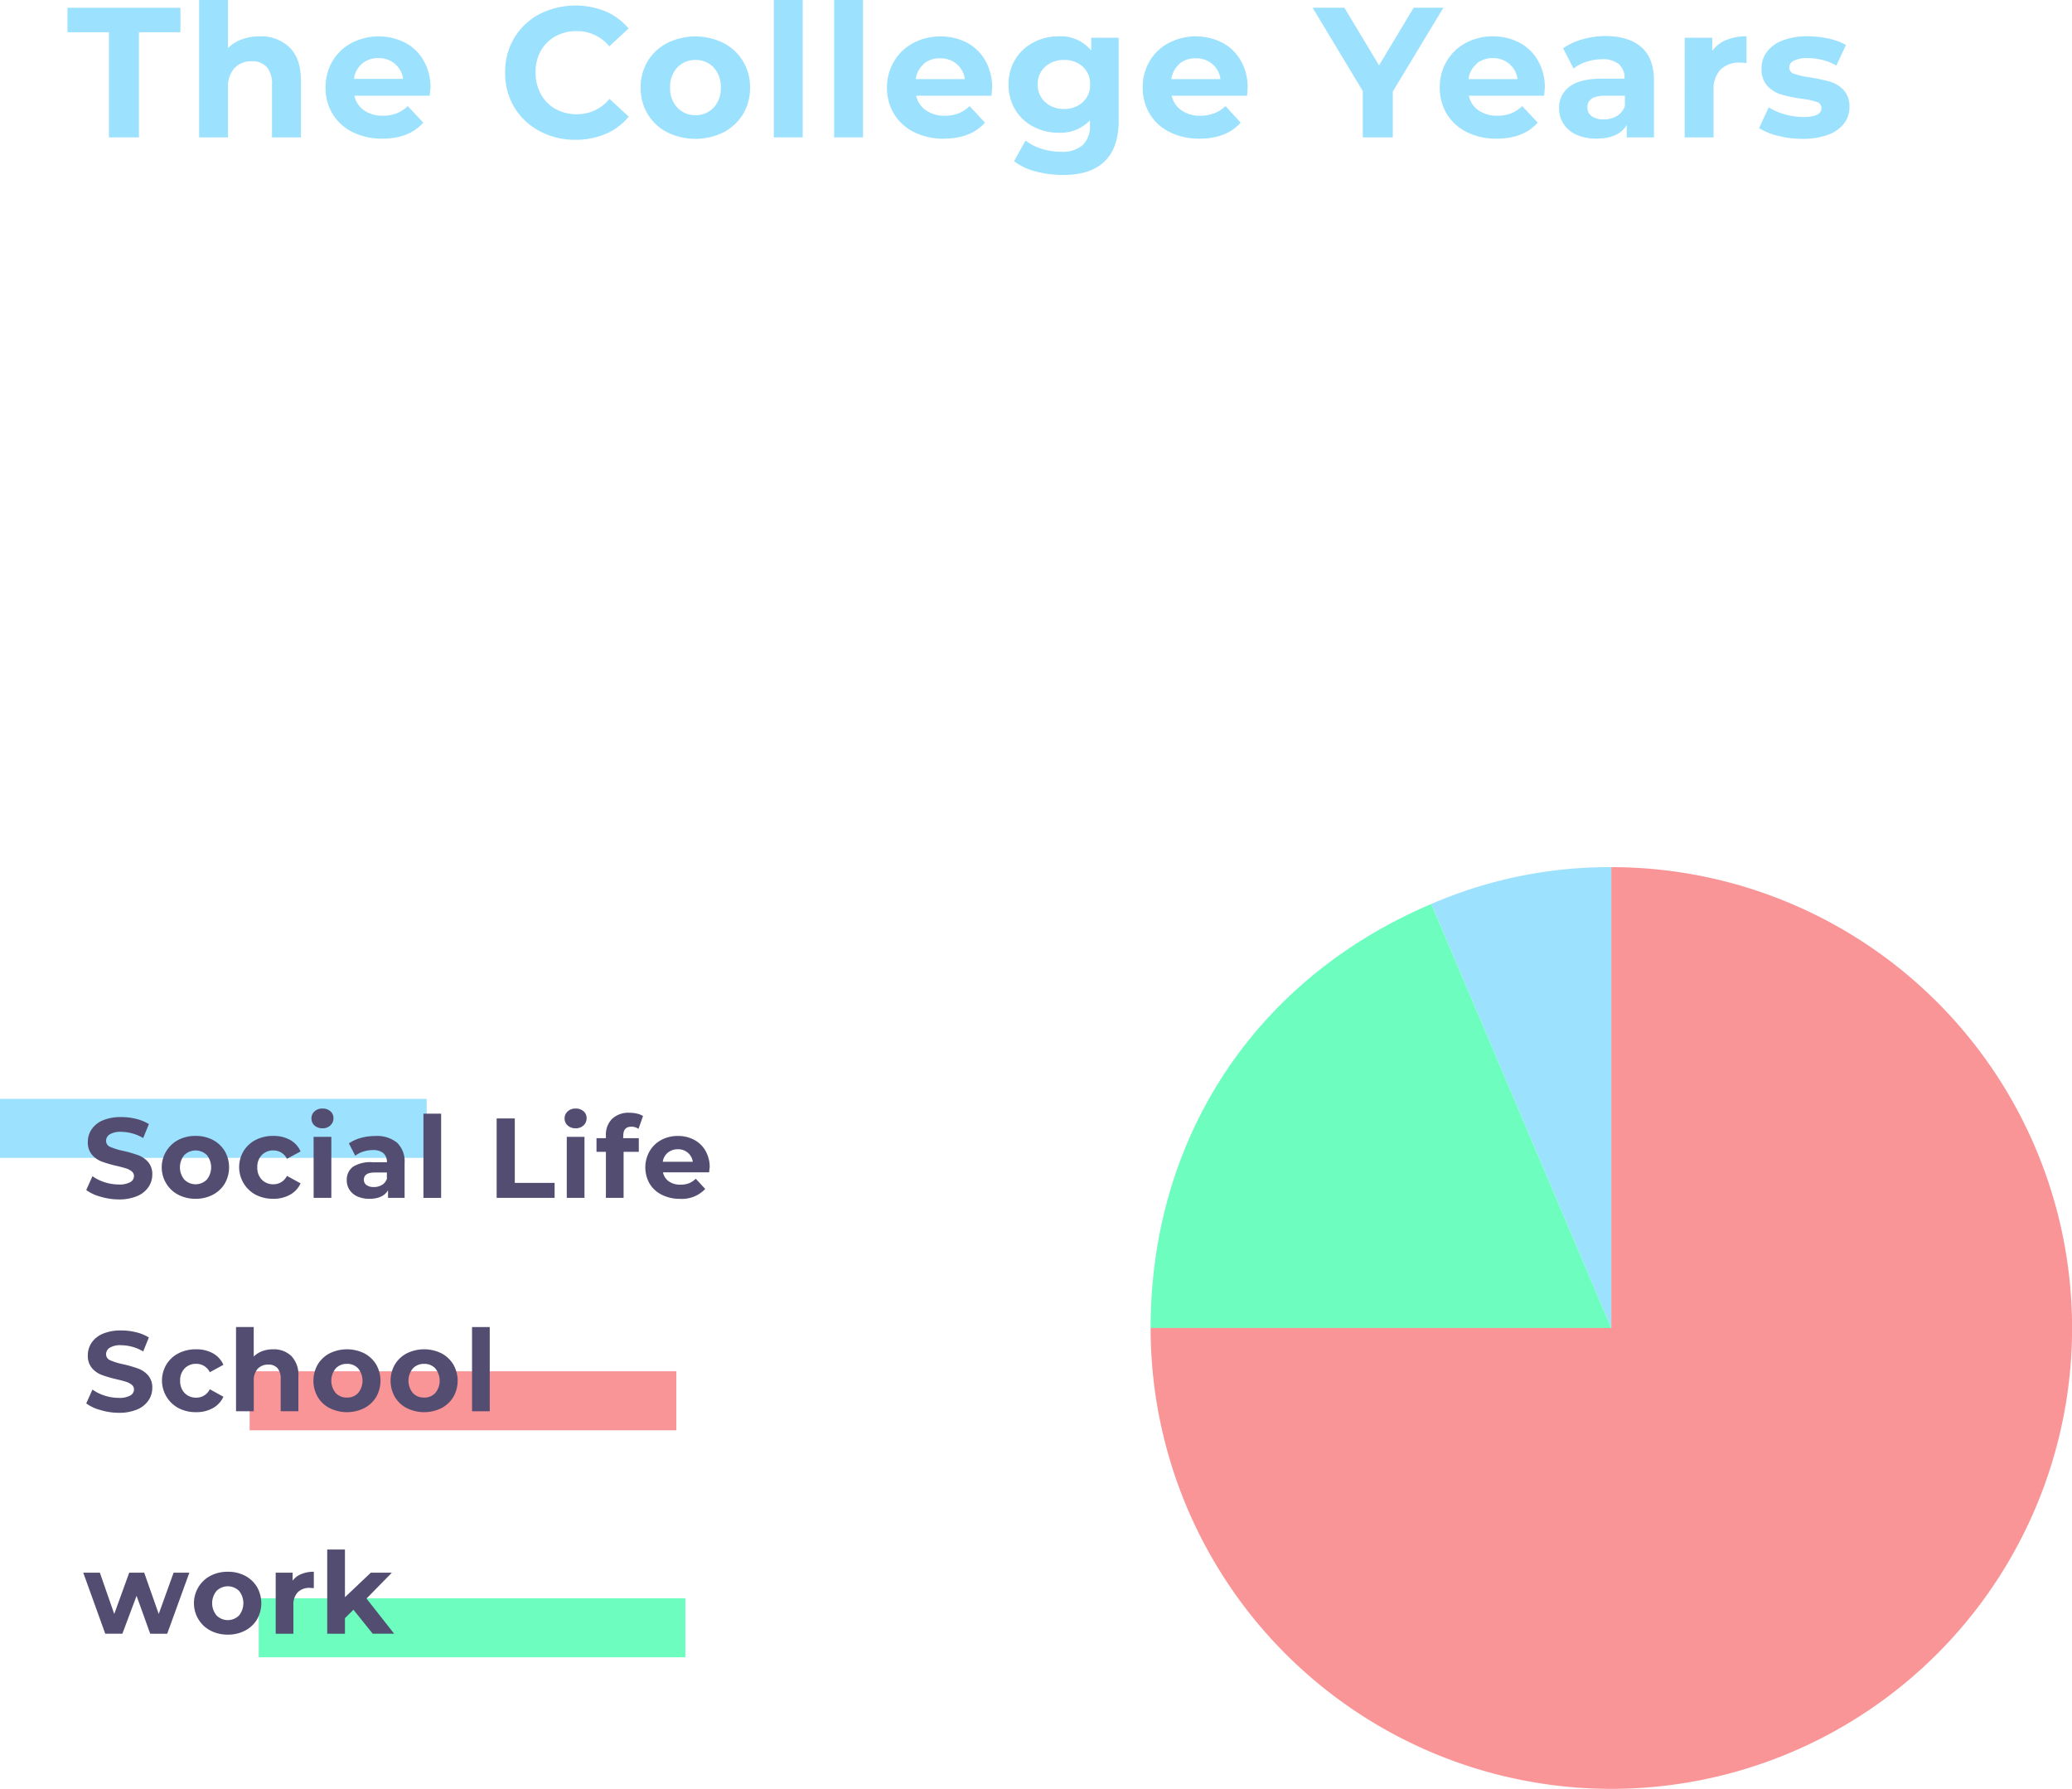 <svg xmlns="http://www.w3.org/2000/svg" viewBox="0 0 456.5 394.05"><defs><style>.cls-1{fill:#9ce1fd;}.cls-2{fill:#6dfebf;}.cls-3{fill:#fa9597;}.cls-4{fill:#534d72;}</style></defs><title>Asset 6</title><g id="Layer_2" data-name="Layer 2"><g id="Layer_8" data-name="Layer 8"><path class="cls-1" d="M24,7.1H14.87V1.71H39.75V7.1H30.61V30.26H24Z"/><path class="cls-1" d="M63.79,10.44q2.5,2.45,2.51,7.26V30.26H59.93V18.68a5.75,5.75,0,0,0-1.14-3.9,4.2,4.2,0,0,0-3.3-1.28A5,5,0,0,0,51.66,15a6.11,6.11,0,0,0-1.43,4.42V30.26H43.87V0h6.36V10.6a8.32,8.32,0,0,1,3.06-1.93A11,11,0,0,1,57.2,8,9,9,0,0,1,63.79,10.44Z"/><path class="cls-1" d="M94.68,21.08H78.08A5.16,5.16,0,0,0,80.2,24.3a7,7,0,0,0,4.16,1.19,8.46,8.46,0,0,0,3-.51,7.56,7.56,0,0,0,2.47-1.61L93.25,27q-3.1,3.54-9,3.54a14.38,14.38,0,0,1-6.57-1.44,10.66,10.66,0,0,1-4.4-4,11,11,0,0,1-1.55-5.83,11.18,11.18,0,0,1,1.53-5.81,10.74,10.74,0,0,1,4.2-4,13,13,0,0,1,11.8-.06,10.07,10.07,0,0,1,4.1,4,11.85,11.85,0,0,1,1.49,6Q94.8,19.49,94.68,21.08ZM79.79,14A5.19,5.19,0,0,0,78,17.37H88.81A5.28,5.28,0,0,0,87,14.05a5.36,5.36,0,0,0-3.59-1.25A5.47,5.47,0,0,0,79.79,14Z"/><path class="cls-1" d="M118.84,28.85a14.19,14.19,0,0,1-5.55-5.26,14.53,14.53,0,0,1-2-7.6,14.54,14.54,0,0,1,2-7.61,14.19,14.19,0,0,1,5.55-5.26,17.65,17.65,0,0,1,14.64-.59,13.45,13.45,0,0,1,5,3.75l-4.24,3.92a9.15,9.15,0,0,0-7.18-3.35A9.55,9.55,0,0,0,122.37,8a8.37,8.37,0,0,0-3.25,3.24A9.62,9.62,0,0,0,118,16a9.61,9.61,0,0,0,1.16,4.73A8.37,8.37,0,0,0,122.37,24a9.55,9.55,0,0,0,4.73,1.16,9.12,9.12,0,0,0,7.18-3.38l4.24,3.91a13.23,13.23,0,0,1-5.06,3.79,16.8,16.8,0,0,1-6.73,1.31A16.32,16.32,0,0,1,118.84,28.85Z"/><path class="cls-1" d="M147,29.14a10.76,10.76,0,0,1-4.3-4,11,11,0,0,1-1.55-5.83,11,11,0,0,1,1.55-5.83,10.76,10.76,0,0,1,4.3-4,14,14,0,0,1,12.42,0,10.91,10.91,0,0,1,4.28,4,11.07,11.07,0,0,1,1.55,5.83,11.1,11.1,0,0,1-1.55,5.83,10.91,10.91,0,0,1-4.28,4,14.11,14.11,0,0,1-12.42,0Zm10.23-5.43a6.13,6.13,0,0,0,1.57-4.42,6.17,6.17,0,0,0-1.57-4.43,5.28,5.28,0,0,0-4-1.65,5.37,5.37,0,0,0-4,1.65,6.14,6.14,0,0,0-1.59,4.43,6.1,6.1,0,0,0,1.59,4.42,5.38,5.38,0,0,0,4,1.66A5.29,5.29,0,0,0,157.21,23.71Z"/><path class="cls-1" d="M170.49,0h6.36V30.26h-6.36Z"/><path class="cls-1" d="M183.78,0h6.36V30.26h-6.36Z"/><path class="cls-1" d="M218.44,21.08H201.85A5.12,5.12,0,0,0,204,24.3a7,7,0,0,0,4.16,1.19,8.46,8.46,0,0,0,3-.51,7.42,7.42,0,0,0,2.46-1.61L217,27q-3.11,3.54-9.06,3.54a14.36,14.36,0,0,1-6.56-1.44,10.75,10.75,0,0,1-4.41-4,11.1,11.1,0,0,1-1.55-5.83A11.18,11.18,0,0,1,197,13.48a10.74,10.74,0,0,1,4.2-4,12.42,12.42,0,0,1,6-1.45A12.27,12.27,0,0,1,213,9.38a10.07,10.07,0,0,1,4.1,4,11.85,11.85,0,0,1,1.49,6C218.57,19.45,218.53,20,218.44,21.08Zm-14.88-7a5.15,5.15,0,0,0-1.79,3.34h10.8a5.27,5.27,0,0,0-1.79-3.32,5.38,5.38,0,0,0-3.59-1.25A5.47,5.47,0,0,0,203.56,14Z"/><path class="cls-1" d="M246.46,8.32V26.59q0,6-3.14,9t-9.17,2.94a22.77,22.77,0,0,1-6-.78,13.08,13.08,0,0,1-4.73-2.24l2.53-4.57a10.37,10.37,0,0,0,3.51,1.82,14.16,14.16,0,0,0,4.24.67,6.89,6.89,0,0,0,4.87-1.49,5.91,5.91,0,0,0,1.57-4.51v-.93a8.91,8.91,0,0,1-6.93,2.73,11.56,11.56,0,0,1-5.53-1.33,10,10,0,0,1-4-3.73,10.4,10.4,0,0,1-1.47-5.54,10.41,10.41,0,0,1,1.47-5.55,10,10,0,0,1,4-3.73A11.68,11.68,0,0,1,233.17,8a8.69,8.69,0,0,1,7.25,3.14V8.32Zm-7.89,14.17a5.06,5.06,0,0,0,1.61-3.89,5.07,5.07,0,0,0-1.61-3.9,5.86,5.86,0,0,0-4.14-1.49,5.94,5.94,0,0,0-4.16,1.49,5,5,0,0,0-1.63,3.9,5,5,0,0,0,1.63,3.89A5.94,5.94,0,0,0,234.43,24,5.86,5.86,0,0,0,238.57,22.49Z"/><path class="cls-1" d="M274.76,21.08h-16.6a5.14,5.14,0,0,0,2.13,3.22,7,7,0,0,0,4.15,1.19,8.38,8.38,0,0,0,3-.51A7.36,7.36,0,0,0,270,23.37L273.33,27q-3.09,3.54-9.05,3.54a14.36,14.36,0,0,1-6.56-1.44,10.62,10.62,0,0,1-4.41-4,11.1,11.1,0,0,1-1.55-5.83,11.18,11.18,0,0,1,1.53-5.81,10.74,10.74,0,0,1,4.2-4,13,13,0,0,1,11.81-.06,10.13,10.13,0,0,1,4.1,4,11.85,11.85,0,0,1,1.48,6Q274.88,19.49,274.76,21.08Zm-14.88-7a5.21,5.21,0,0,0-1.8,3.34h10.81a5.32,5.32,0,0,0-1.79-3.32,5.38,5.38,0,0,0-3.59-1.25A5.47,5.47,0,0,0,259.88,14Z"/><path class="cls-1" d="M306.86,20.15V30.26h-6.61V20.06L289.2,1.71h7l7.63,12.69,7.62-12.69H318Z"/><path class="cls-1" d="M340.21,21.08H323.62a5.12,5.12,0,0,0,2.12,3.22,7,7,0,0,0,4.16,1.19,8.37,8.37,0,0,0,3-.51,7.36,7.36,0,0,0,2.47-1.61L338.79,27q-3.1,3.54-9.06,3.54a14.36,14.36,0,0,1-6.56-1.44,10.69,10.69,0,0,1-4.41-4,11.1,11.1,0,0,1-1.55-5.83,11.18,11.18,0,0,1,1.53-5.81,10.74,10.74,0,0,1,4.2-4,12.42,12.42,0,0,1,6-1.45,12.27,12.27,0,0,1,5.83,1.39,10.07,10.07,0,0,1,4.1,4,11.85,11.85,0,0,1,1.49,6C340.34,19.45,340.3,20,340.21,21.08Zm-14.88-7a5.15,5.15,0,0,0-1.79,3.34h10.8a5.27,5.27,0,0,0-1.79-3.32A5.38,5.38,0,0,0,329,12.8,5.47,5.47,0,0,0,325.33,14Z"/><path class="cls-1" d="M361.66,10.42q2.74,2.43,2.74,7.32V30.26h-6V27.53c-1.19,2-3.42,3-6.69,3a10.4,10.4,0,0,1-4.38-.85,6.47,6.47,0,0,1-2.83-2.37,6.06,6.06,0,0,1-1-3.42,5.71,5.71,0,0,1,2.3-4.81q2.31-1.75,7.12-1.76h5a4.07,4.07,0,0,0-1.26-3.2A5.55,5.55,0,0,0,353,13.05a11,11,0,0,0-3.45.55,9.05,9.05,0,0,0-2.87,1.49l-2.29-4.45a13.79,13.79,0,0,1,4.31-2,18.93,18.93,0,0,1,5.15-.7Q358.93,8,361.66,10.42Zm-5.42,15.13A4.13,4.13,0,0,0,358,23.33V21.08h-4.36q-3.92,0-3.91,2.57a2.31,2.31,0,0,0,.95,1.94,4.3,4.3,0,0,0,2.63.71A5.57,5.57,0,0,0,356.24,25.55Z"/><path class="cls-1" d="M380.32,8.81A11.32,11.32,0,0,1,384.79,8v5.88c-.71-.06-1.19-.09-1.43-.09a5.82,5.82,0,0,0-4.28,1.53,6.16,6.16,0,0,0-1.55,4.59V30.26h-6.36V8.32h6.07v2.89A7,7,0,0,1,380.32,8.81Z"/><path class="cls-1" d="M391.72,29.91a14,14,0,0,1-4.16-1.69l2.12-4.57a13,13,0,0,0,3.55,1.53,14.59,14.59,0,0,0,4.08.59c2.69,0,4-.66,4-2a1.4,1.4,0,0,0-1.1-1.34,16.37,16.37,0,0,0-3.38-.69,34.4,34.4,0,0,1-4.45-.94,7,7,0,0,1-3-1.88,5.35,5.35,0,0,1-1.28-3.83,6,6,0,0,1,1.2-3.69,7.69,7.69,0,0,1,3.51-2.51,14.94,14.94,0,0,1,5.44-.9,21.33,21.33,0,0,1,4.63.51,12.94,12.94,0,0,1,3.82,1.41l-2.12,4.53a12.68,12.68,0,0,0-6.33-1.64,6.39,6.39,0,0,0-3.05.58,1.68,1.68,0,0,0-1,1.46,1.45,1.45,0,0,0,1.1,1.43,19.93,19.93,0,0,0,3.5.78,39.88,39.88,0,0,1,4.41.95,6.66,6.66,0,0,1,3,1.86,5.28,5.28,0,0,1,1.26,3.75,5.82,5.82,0,0,1-1.22,3.63,7.9,7.9,0,0,1-3.57,2.47,16,16,0,0,1-5.57.87A21.24,21.24,0,0,1,391.72,29.91Z"/><path class="cls-1" d="M355,292.54l-39.66-93.43A98.67,98.67,0,0,1,355,191Z"/><path class="cls-2" d="M355,292.54H253.5c0-42,23.14-77,61.84-93.43Z"/><path class="cls-3" d="M355,292.54V191a101.51,101.51,0,1,1-101.5,101.5H355Z"/><rect class="cls-3" x="55" y="302.04" width="94" height="13"/><rect class="cls-1" y="242.04" width="94" height="13"/><rect class="cls-2" x="57" y="352.04" width="94" height="13"/><path class="cls-4" d="M22.13,263.58A9.28,9.28,0,0,1,19,262.12l1.37-3.05a9.59,9.59,0,0,0,2.68,1.33,10.15,10.15,0,0,0,3.1.5,4.86,4.86,0,0,0,2.55-.52,1.53,1.53,0,0,0,.82-1.36,1.33,1.33,0,0,0-.48-1,3.88,3.88,0,0,0-1.25-.66c-.51-.16-1.2-.35-2.07-.55a26.69,26.69,0,0,1-3.27-.95,5.27,5.27,0,0,1-2.19-1.52,4.12,4.12,0,0,1-.91-2.8,4.89,4.89,0,0,1,.82-2.77,5.62,5.62,0,0,1,2.49-2,10.21,10.21,0,0,1,4.06-.72,13.33,13.33,0,0,1,3.28.4,9.46,9.46,0,0,1,2.8,1.15l-1.25,3.07a9.82,9.82,0,0,0-4.85-1.37,4.51,4.51,0,0,0-2.51.55,1.68,1.68,0,0,0-.82,1.45,1.42,1.42,0,0,0,.94,1.33,14.67,14.67,0,0,0,2.86.87,26.38,26.38,0,0,1,3.28.95,5.31,5.31,0,0,1,2.19,1.5,4.05,4.05,0,0,1,.91,2.77,4.79,4.79,0,0,1-.84,2.74,5.55,5.55,0,0,1-2.51,2,10.16,10.16,0,0,1-4.08.73A14.13,14.13,0,0,1,22.13,263.58Z"/><path class="cls-4" d="M39.28,263.16a6.66,6.66,0,0,1-2.64-2.46,6.83,6.83,0,0,1,2.64-9.62,8.1,8.1,0,0,1,3.81-.88,8,8,0,0,1,3.8.88,6.73,6.73,0,0,1,2.63,2.47,7.2,7.2,0,0,1,0,7.15,6.64,6.64,0,0,1-2.63,2.46,8,8,0,0,1-3.8.89A8.11,8.11,0,0,1,39.28,263.16Zm6.28-3.33a4.31,4.31,0,0,0,0-5.42,3.53,3.53,0,0,0-4.94,0,4.24,4.24,0,0,0,0,5.42,3.5,3.5,0,0,0,4.94,0Z"/><path class="cls-4" d="M56.33,263.16a6.9,6.9,0,0,1-2.67-9.61,6.71,6.71,0,0,1,2.67-2.47,8.28,8.28,0,0,1,3.86-.88,7.52,7.52,0,0,1,3.72.88,5.33,5.33,0,0,1,2.31,2.54l-3,1.63a3.28,3.28,0,0,0-3-1.85,3.42,3.42,0,0,0-2.53,1,3.69,3.69,0,0,0-1,2.72,3.73,3.73,0,0,0,1,2.73,3.46,3.46,0,0,0,2.53,1,3.27,3.27,0,0,0,3-1.85l3,1.65a5.42,5.42,0,0,1-2.31,2.5,7.42,7.42,0,0,1-3.72.9A8.29,8.29,0,0,1,56.33,263.16Z"/><path class="cls-4" d="M69.29,247.9a2,2,0,0,1-.67-1.55,2,2,0,0,1,.67-1.55,2.47,2.47,0,0,1,1.75-.63,2.53,2.53,0,0,1,1.75.6,1.93,1.93,0,0,1,.68,1.5,2.11,2.11,0,0,1-.68,1.61,2.42,2.42,0,0,1-1.75.64A2.51,2.51,0,0,1,69.29,247.9Zm-.2,2.5H73v13.45h-3.9Z"/><path class="cls-4" d="M87.47,251.68a5.73,5.73,0,0,1,1.67,4.49v7.68H85.49v-1.68c-.73,1.25-2.1,1.88-4.1,1.88a6.31,6.31,0,0,1-2.68-.53A4,4,0,0,1,77,262.07a3.74,3.74,0,0,1-.6-2.1,3.51,3.51,0,0,1,1.41-3A7.25,7.25,0,0,1,82.14,256h3.1a2.52,2.52,0,0,0-.77-2,3.47,3.47,0,0,0-2.33-.68,6.94,6.94,0,0,0-2.11.33,5.53,5.53,0,0,0-1.76.92l-1.4-2.73a8.73,8.73,0,0,1,2.63-1.2,12,12,0,0,1,3.17-.42A7,7,0,0,1,87.47,251.68ZM84.14,261a2.49,2.49,0,0,0,1.1-1.36v-1.38H82.57c-1.6,0-2.4.53-2.4,1.58a1.38,1.38,0,0,0,.58,1.18,2.62,2.62,0,0,0,1.62.44A3.36,3.36,0,0,0,84.14,261Z"/><path class="cls-4" d="M93.29,245.3h3.9v18.55h-3.9Z"/><path class="cls-4" d="M109.42,246.35h4v14.2h8.77v3.3H109.42Z"/><path class="cls-4" d="M125.07,247.9a2,2,0,0,1-.68-1.55,2,2,0,0,1,.68-1.55,2.46,2.46,0,0,1,1.75-.63,2.55,2.55,0,0,1,1.75.6,1.92,1.92,0,0,1,.67,1.5,2.11,2.11,0,0,1-.67,1.61,2.44,2.44,0,0,1-1.75.64A2.49,2.49,0,0,1,125.07,247.9Zm-.2,2.5h3.9v13.45h-3.9Z"/><path class="cls-4" d="M137.29,250.7h3.45v3h-3.35v10.15h-3.9V253.7h-2.07v-3h2.07v-.6a4.89,4.89,0,0,1,1.36-3.65,5.23,5.23,0,0,1,3.84-1.35,6.87,6.87,0,0,1,1.66.19,4,4,0,0,1,1.32.53l-1,2.83a2.63,2.63,0,0,0-1.57-.48c-1.19,0-1.78.65-1.78,2Z"/><path class="cls-4" d="M156.24,258.22H146.07a3.14,3.14,0,0,0,1.3,2,4.31,4.31,0,0,0,2.55.72,5.11,5.11,0,0,0,1.86-.31,4.59,4.59,0,0,0,1.51-1l2.08,2.25a7,7,0,0,1-5.55,2.18,8.82,8.82,0,0,1-4-.89,6.45,6.45,0,0,1-2.7-2.46,7.22,7.22,0,0,1,0-7.14,6.59,6.59,0,0,1,2.57-2.48,7.63,7.63,0,0,1,3.67-.88,7.47,7.47,0,0,1,3.57.85,6.18,6.18,0,0,1,2.51,2.43,7.27,7.27,0,0,1,.92,3.69C156.32,257.22,156.29,257.57,156.24,258.22Zm-9.12-4.32a3.17,3.17,0,0,0-1.1,2h6.62a3.22,3.22,0,0,0-1.1-2,3.27,3.27,0,0,0-2.2-.76A3.35,3.35,0,0,0,147.12,253.9Z"/><path class="cls-4" d="M41.72,346.4l-4.88,13.45H33.09l-3-8.35-3.13,8.35H23.19L18.34,346.4H22l3.17,9.1,3.3-9.1h3.3l3.2,9.1,3.28-9.1Z"/><path class="cls-4" d="M46.38,359.16a6.66,6.66,0,0,1-2.64-2.46,6.83,6.83,0,0,1,2.64-9.62,8.1,8.1,0,0,1,3.81-.88,8,8,0,0,1,3.8.88,6.66,6.66,0,0,1,2.63,2.47,7.2,7.2,0,0,1,0,7.15A6.57,6.57,0,0,1,54,359.16a8,8,0,0,1-3.8.89A8.11,8.11,0,0,1,46.38,359.16Zm6.28-3.33a4.31,4.31,0,0,0,0-5.42,3.53,3.53,0,0,0-4.94,0,4.24,4.24,0,0,0,0,5.42,3.5,3.5,0,0,0,4.94,0Z"/><path class="cls-4" d="M66.41,346.7a6.85,6.85,0,0,1,2.73-.5v3.6c-.43,0-.72-.05-.87-.05a3.61,3.61,0,0,0-2.63.93,3.83,3.83,0,0,0-1,2.82v6.35h-3.9V346.4h3.73v1.77A4.34,4.34,0,0,1,66.41,346.7Z"/><path class="cls-4" d="M77.87,354.57,76,356.42v3.43H72.09V341.3H76v10.5l5.7-5.4h4.64l-5.59,5.7,6.09,7.75H82.12Z"/><path class="cls-4" d="M22.13,310.58A9.28,9.28,0,0,1,19,309.12l1.37-3.05a9.59,9.59,0,0,0,2.68,1.33,10.15,10.15,0,0,0,3.1.5,4.86,4.86,0,0,0,2.55-.52,1.53,1.53,0,0,0,.82-1.36,1.33,1.33,0,0,0-.48-1,3.88,3.88,0,0,0-1.25-.66c-.51-.16-1.2-.35-2.07-.55a26.69,26.69,0,0,1-3.27-.95,5.27,5.27,0,0,1-2.19-1.52,4.12,4.12,0,0,1-.91-2.8,4.89,4.89,0,0,1,.82-2.77,5.62,5.62,0,0,1,2.49-2,10.21,10.21,0,0,1,4.06-.72,13.33,13.33,0,0,1,3.28.4,9.46,9.46,0,0,1,2.8,1.15l-1.25,3.07a9.82,9.82,0,0,0-4.85-1.37,4.51,4.51,0,0,0-2.51.55,1.68,1.68,0,0,0-.82,1.45,1.42,1.42,0,0,0,.94,1.33,14.67,14.67,0,0,0,2.86.87,26.38,26.38,0,0,1,3.28.95,5.31,5.31,0,0,1,2.19,1.5,4.05,4.05,0,0,1,.91,2.77,4.79,4.79,0,0,1-.84,2.74,5.55,5.55,0,0,1-2.51,2,10.16,10.16,0,0,1-4.08.73A14.13,14.13,0,0,1,22.13,310.58Z"/><path class="cls-4" d="M39.33,310.16a6.9,6.9,0,0,1-2.67-9.61,6.71,6.71,0,0,1,2.67-2.47,8.28,8.28,0,0,1,3.86-.88,7.52,7.52,0,0,1,3.72.88,5.33,5.33,0,0,1,2.31,2.54l-3,1.63a3.28,3.28,0,0,0-3-1.85,3.42,3.42,0,0,0-2.53,1,3.69,3.69,0,0,0-1,2.72,3.73,3.73,0,0,0,1,2.73,3.46,3.46,0,0,0,2.53,1,3.27,3.27,0,0,0,3-1.85l3,1.65a5.42,5.42,0,0,1-2.31,2.5,7.42,7.42,0,0,1-3.72.9A8.29,8.29,0,0,1,39.33,310.16Z"/><path class="cls-4" d="M64.21,298.7a6,6,0,0,1,1.53,4.45v7.7h-3.9v-7.1a3.48,3.48,0,0,0-.7-2.39,2.54,2.54,0,0,0-2-.79,3.12,3.12,0,0,0-2.35.91,3.77,3.77,0,0,0-.88,2.72v6.65H52V292.3h3.9v6.5a5.16,5.16,0,0,1,1.88-1.19,6.65,6.65,0,0,1,2.4-.41A5.56,5.56,0,0,1,64.21,298.7Z"/><path class="cls-4" d="M72.63,310.16A6.53,6.53,0,0,1,70,307.7a7.2,7.2,0,0,1,0-7.15,6.63,6.63,0,0,1,2.64-2.47,8.67,8.67,0,0,1,7.61,0,6.73,6.73,0,0,1,2.63,2.47,7.2,7.2,0,0,1,0,7.15,6.64,6.64,0,0,1-2.63,2.46,8.58,8.58,0,0,1-7.61,0Zm6.27-3.33a4.27,4.27,0,0,0,0-5.42,3.22,3.22,0,0,0-2.46-1,3.26,3.26,0,0,0-2.47,1,4.24,4.24,0,0,0,0,5.42,3.27,3.27,0,0,0,2.47,1A3.23,3.23,0,0,0,78.9,306.83Z"/><path class="cls-4" d="M89.63,310.16A6.53,6.53,0,0,1,87,307.7a7.2,7.2,0,0,1,0-7.15,6.63,6.63,0,0,1,2.64-2.47,8.67,8.67,0,0,1,7.61,0,6.73,6.73,0,0,1,2.63,2.47,7.2,7.2,0,0,1,0,7.15,6.64,6.64,0,0,1-2.63,2.46,8.58,8.58,0,0,1-7.61,0Zm6.27-3.33a4.27,4.27,0,0,0,0-5.42,3.22,3.22,0,0,0-2.46-1,3.26,3.26,0,0,0-2.47,1,4.24,4.24,0,0,0,0,5.42,3.27,3.27,0,0,0,2.47,1A3.23,3.23,0,0,0,95.9,306.83Z"/><path class="cls-4" d="M104,292.3h3.9v18.55H104Z"/></g></g></svg>